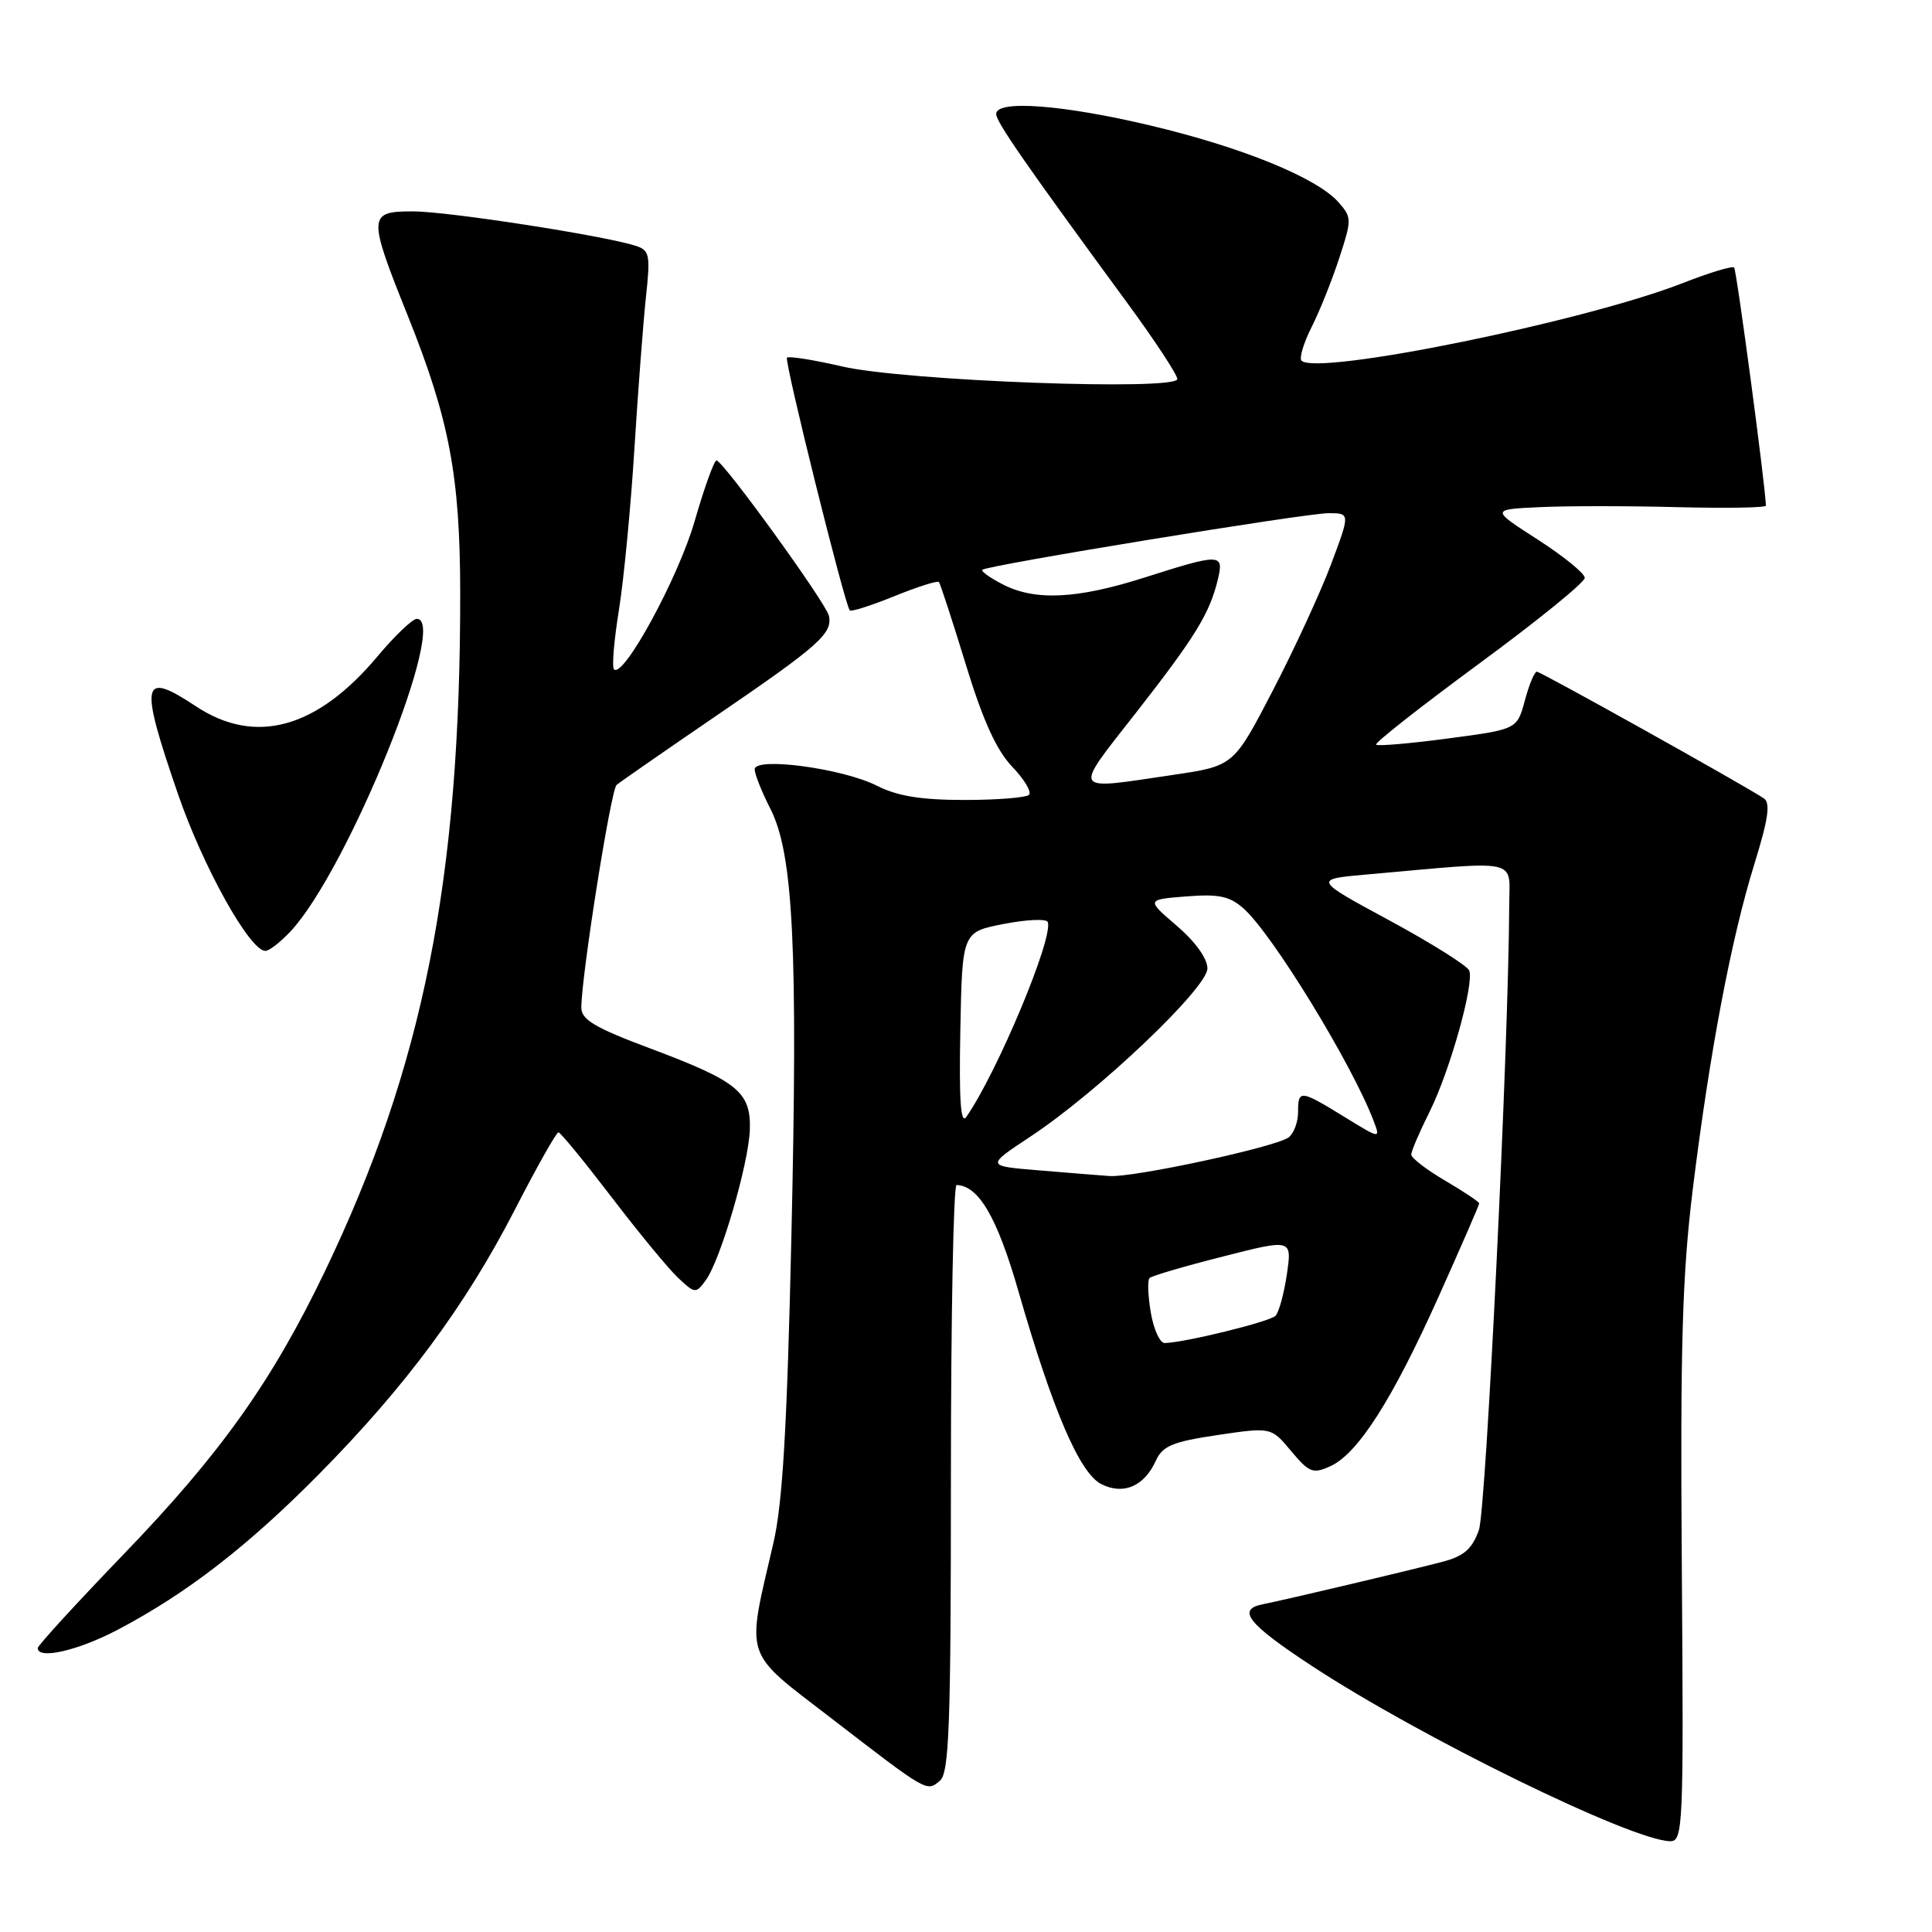 <?xml version="1.0" encoding="UTF-8" standalone="no"?>
<!DOCTYPE svg PUBLIC "-//W3C//DTD SVG 1.1//EN" "http://www.w3.org/Graphics/SVG/1.1/DTD/svg11.dtd" >
<svg xmlns="http://www.w3.org/2000/svg" xmlns:xlink="http://www.w3.org/1999/xlink" version="1.1" viewBox="0 0 256 256">
 <g >
 <path fill="currentColor"
d=" M 222.85 207.75 C 222.63 178.24 222.91 168.90 224.31 157.50 C 226.56 139.32 229.38 124.46 232.45 114.53 C 234.32 108.51 234.62 106.37 233.71 105.78 C 230.75 103.84 204.15 89.00 203.64 89.00 C 203.33 89.00 202.61 90.72 202.05 92.82 C 201.02 96.64 201.02 96.64 191.88 97.85 C 186.85 98.52 182.56 98.89 182.34 98.67 C 182.12 98.45 188.25 93.63 195.97 87.95 C 203.69 82.28 210.00 77.16 209.99 76.57 C 209.99 75.98 207.18 73.70 203.76 71.50 C 197.54 67.50 197.54 67.50 204.02 67.20 C 207.58 67.03 215.79 67.03 222.25 67.20 C 228.72 67.36 234.00 67.28 233.99 67.00 C 233.92 64.32 230.11 35.78 229.78 35.45 C 229.54 35.21 226.49 36.13 223.00 37.50 C 209.99 42.60 174.49 49.83 172.46 47.79 C 172.13 47.46 172.73 45.46 173.79 43.35 C 174.86 41.23 176.51 37.11 177.46 34.19 C 179.13 29.09 179.13 28.80 177.35 26.79 C 174.48 23.55 164.58 19.51 152.43 16.63 C 140.82 13.87 132.00 13.21 132.00 15.10 C 132.00 16.16 135.77 21.60 149.52 40.35 C 153.08 45.21 156.00 49.66 156.00 50.22 C 156.00 51.82 119.90 50.48 111.60 48.56 C 107.80 47.68 104.51 47.16 104.28 47.39 C 103.89 47.78 111.91 80.06 112.60 80.88 C 112.78 81.09 115.44 80.24 118.50 79.00 C 121.56 77.76 124.22 76.91 124.41 77.12 C 124.59 77.33 126.19 82.22 127.96 88.00 C 130.22 95.41 132.03 99.40 134.10 101.57 C 135.72 103.25 136.73 104.94 136.35 105.32 C 135.97 105.69 132.12 106.00 127.79 106.00 C 122.07 106.00 118.91 105.49 116.21 104.12 C 111.68 101.82 100.00 100.25 100.00 101.94 C 100.00 102.57 100.93 104.91 102.07 107.15 C 105.13 113.13 105.74 125.56 104.86 164.00 C 104.29 189.19 103.70 199.24 102.47 204.50 C 98.86 220.05 98.39 218.63 110.14 227.67 C 122.95 237.54 122.77 237.44 124.54 235.96 C 125.77 234.94 126.00 228.70 126.00 195.88 C 126.00 174.49 126.34 157.01 126.75 157.02 C 129.69 157.11 132.14 161.32 134.96 171.14 C 139.49 186.89 143.07 195.23 145.94 196.66 C 148.88 198.13 151.61 196.95 153.16 193.54 C 154.05 191.59 155.40 191.03 161.33 190.15 C 168.44 189.10 168.44 189.10 171.08 192.27 C 173.47 195.13 173.98 195.33 176.28 194.28 C 179.93 192.62 184.49 185.48 190.63 171.80 C 193.58 165.22 196.00 159.67 196.00 159.46 C 196.00 159.25 193.97 157.90 191.50 156.45 C 189.03 155.00 187.00 153.44 187.00 152.99 C 187.00 152.53 188.09 149.99 189.42 147.33 C 192.11 141.94 195.36 130.38 194.68 128.60 C 194.43 127.97 189.68 124.98 184.12 121.97 C 174.00 116.50 174.00 116.50 181.25 115.86 C 201.73 114.04 200.00 113.67 199.98 119.92 C 199.90 138.63 196.92 200.00 195.96 202.74 C 195.07 205.24 193.99 206.19 191.16 206.94 C 186.78 208.09 170.41 211.96 167.29 212.58 C 163.84 213.27 165.37 215.19 173.79 220.72 C 188.15 230.16 216.19 243.88 221.30 243.97 C 223.02 244.00 223.10 242.13 222.85 207.75 Z  M 15.58 215.96 C 24.73 211.15 32.81 204.90 42.28 195.32 C 53.74 183.72 61.69 172.99 68.21 160.31 C 71.12 154.65 73.72 150.03 74.00 150.04 C 74.28 150.06 77.42 153.90 81.00 158.58 C 84.58 163.27 88.55 168.09 89.83 169.30 C 92.08 171.42 92.21 171.43 93.51 169.65 C 95.48 166.97 99.22 154.14 99.36 149.65 C 99.50 144.69 97.74 143.26 86.07 138.89 C 78.81 136.17 77.02 135.11 77.03 133.50 C 77.05 129.24 80.94 104.67 81.70 104.01 C 82.14 103.63 88.15 99.46 95.06 94.74 C 108.53 85.54 110.35 83.93 109.83 81.59 C 109.46 79.89 95.80 61.03 94.94 61.01 C 94.63 61.00 93.32 64.63 92.04 69.07 C 89.88 76.55 82.60 89.93 81.36 88.69 C 81.06 88.40 81.36 84.86 82.01 80.83 C 82.66 76.80 83.58 67.20 84.06 59.50 C 84.54 51.80 85.23 42.74 85.59 39.36 C 86.20 33.74 86.08 33.16 84.20 32.56 C 79.92 31.20 59.30 28.01 54.75 28.01 C 48.74 28.00 48.71 28.57 54.05 41.88 C 59.54 55.58 60.96 63.07 60.98 78.50 C 61.02 116.49 56.06 141.37 43.03 168.50 C 36.04 183.05 29.20 192.66 16.37 205.96 C 10.12 212.45 5.00 218.04 5.00 218.38 C 5.00 219.94 10.32 218.72 15.58 215.96 Z  M 38.54 123.37 C 46.15 115.15 59.53 82.00 55.23 82.00 C 54.66 82.00 52.32 84.23 50.04 86.95 C 42.00 96.55 33.83 98.80 25.95 93.58 C 18.74 88.81 18.44 90.26 23.56 105.15 C 26.90 114.87 33.10 126.00 35.17 126.00 C 35.68 126.00 37.19 124.81 38.54 123.37 Z  M 152.49 173.93 C 152.11 171.70 152.03 169.63 152.32 169.35 C 152.60 169.06 156.97 167.78 162.02 166.50 C 171.20 164.16 171.20 164.16 170.52 168.83 C 170.14 171.40 169.47 173.88 169.01 174.35 C 168.26 175.13 157.09 177.88 154.34 177.96 C 153.70 177.98 152.87 176.17 152.49 173.93 Z  M 137.57 155.07 C 130.64 154.50 130.64 154.50 136.57 150.58 C 145.50 144.68 159.97 130.93 159.99 128.33 C 159.99 127.01 158.39 124.78 155.94 122.68 C 151.88 119.20 151.88 119.20 157.19 118.78 C 161.50 118.44 162.93 118.74 164.79 120.39 C 168.60 123.77 179.15 141.00 182.00 148.50 C 182.93 150.94 182.93 150.94 178.10 147.97 C 172.28 144.39 172.00 144.36 172.00 147.38 C 172.00 148.69 171.44 150.18 170.75 150.71 C 169.08 151.98 150.17 156.06 147.00 155.83 C 145.62 155.73 141.38 155.39 137.57 155.07 Z  M 127.25 136.50 C 127.50 123.50 127.50 123.50 133.00 122.43 C 136.03 121.84 138.65 121.72 138.83 122.17 C 139.64 124.17 132.14 142.11 128.04 148.00 C 127.29 149.07 127.07 145.77 127.25 136.50 Z  M 150.55 94.41 C 158.41 84.35 160.29 81.28 161.38 76.75 C 162.20 73.33 161.72 73.32 151.71 76.51 C 142.72 79.38 137.16 79.65 132.86 77.43 C 131.18 76.56 129.97 75.70 130.16 75.50 C 130.76 74.91 172.97 68.00 176.02 68.00 C 178.91 68.00 178.91 68.00 176.38 74.75 C 174.99 78.46 171.51 86.00 168.66 91.49 C 163.47 101.49 163.47 101.49 155.48 102.67 C 141.78 104.70 142.10 105.22 150.55 94.41 Z "/>
</g>
</svg>